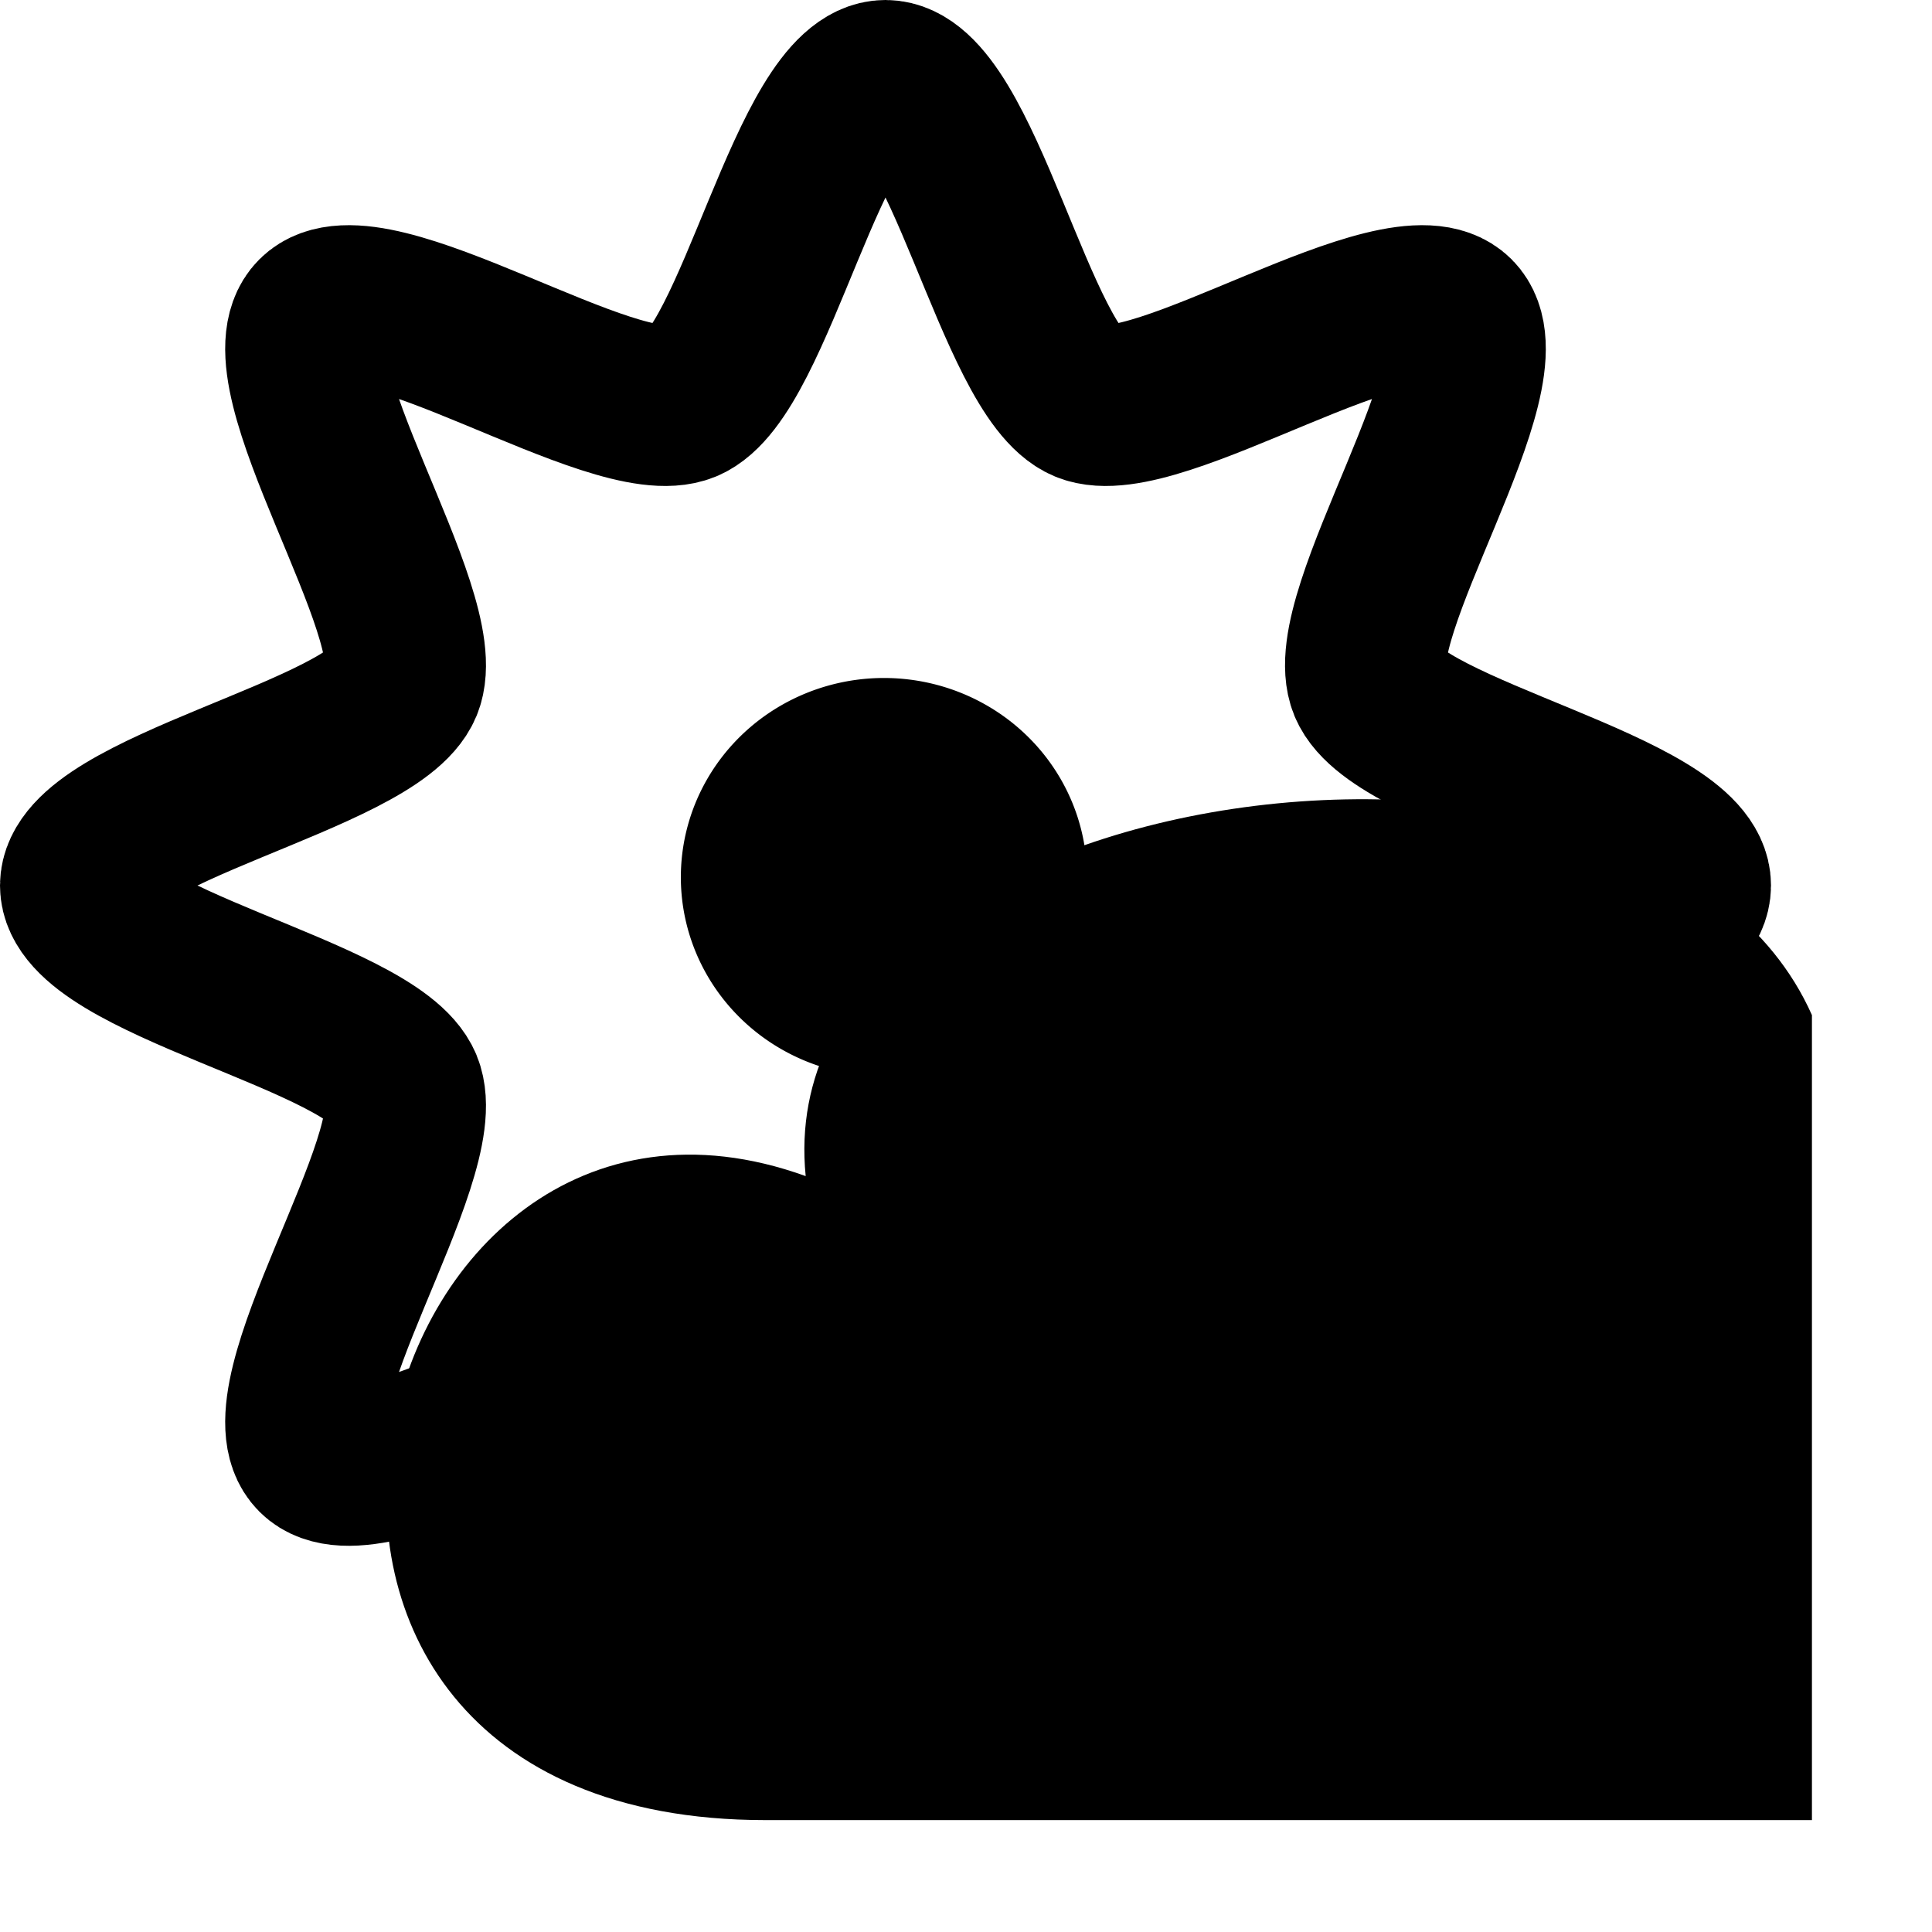 <?xml version="1.0" encoding="UTF-8" standalone="no"?>
<!-- Created with Inkscape (http://www.inkscape.org/) -->

<svg
   xmlns:dc="http://purl.org/dc/elements/1.1/"
   xmlns:cc="http://creativecommons.org/ns#"
   xmlns:rdf="http://www.w3.org/1999/02/22-rdf-syntax-ns#"
   xmlns:svg="http://www.w3.org/2000/svg"
   xmlns="http://www.w3.org/2000/svg"
   xmlns:sodipodi="http://sodipodi.sourceforge.net/DTD/sodipodi-0.dtd"
   xmlns:inkscape="http://www.inkscape.org/namespaces/inkscape"
   id="svg2383"
   height="48px"
   width="48px"
   version="1.1"
   inkscape:version="0.48.5 r10040"
   sodipodi:docname="stock_weather-few-clouds.svg">
  <defs
     id="defs14" />
  <sodipodi:namedview
     pagecolor="#ffffff"
     bordercolor="#666666"
     borderopacity="1"
     objecttolerance="10"
     gridtolerance="10"
     guidetolerance="10"
     inkscape:pageopacity="0"
     inkscape:pageshadow="2"
     inkscape:window-width="1920"
     inkscape:window-height="1007"
     id="namedview12"
     showgrid="false"
     inkscape:zoom="4.9166667"
     inkscape:cx="-15.355932"
     inkscape:cy="24"
     inkscape:window-x="0"
     inkscape:window-y="31"
     inkscape:window-maximized="1"
     inkscape:current-layer="layer1" />
  <g
     id="layer1">
    <path
       id="path3175"
       d="m 27.007,21.864 a 5.046,4.95 0 0 1 -10.091,0 5.046,4.95 0 1 1 10.091,0 z"
       inkscape:connector-curvature="0" />
    <path
       id="path3181"
       d="m 22,2 c 1.882,0 3.236,7.269 4.975,7.99 1.739,0.72 7.836,-3.463 9.167,-2.132 C 37.473,9.189 33.29,15.286 34.01,17.025 34.731,18.764 42,20.118 42,22 c 0,1.882 -7.269,3.236 -7.99,4.975 -0.72,1.739 3.463,7.836 2.132,9.167 C 34.811,37.473 28.714,33.29 26.975,34.01 25.236,34.731 23.882,42 22,42 20.118,42 18.764,34.731 17.025,34.01 15.286,33.29 9.189,37.473 7.858,36.142 6.527,34.811 10.71,28.714 9.99,26.975 9.269,25.236 2,23.882 2,22 2,20.118 9.269,18.764 9.99,17.025 10.71,15.286 6.527,9.189 7.858,7.858 9.189,6.527 15.286,10.71 17.025,9.99 18.764,9.269 20.118,2 22,2 z"
       style="fill:none;stroke:#000000;stroke-width:4;stroke-miterlimit:4;stroke-opacity:1;stroke-dasharray:none"
       inkscape:connector-curvature="0" />
    <path
       id="path3247"
       style="fill-rule:evenodd;fill:#000000;fill-opacity:1;stroke:none"
       d="m 19.017,45.22 h 26 v -20 c -4,-9 -26,-6 -25,4 -11.131,-4.02 -16,16 -1,16 z"
       inkscape:connector-curvature="0" />
  </g>
</svg>
